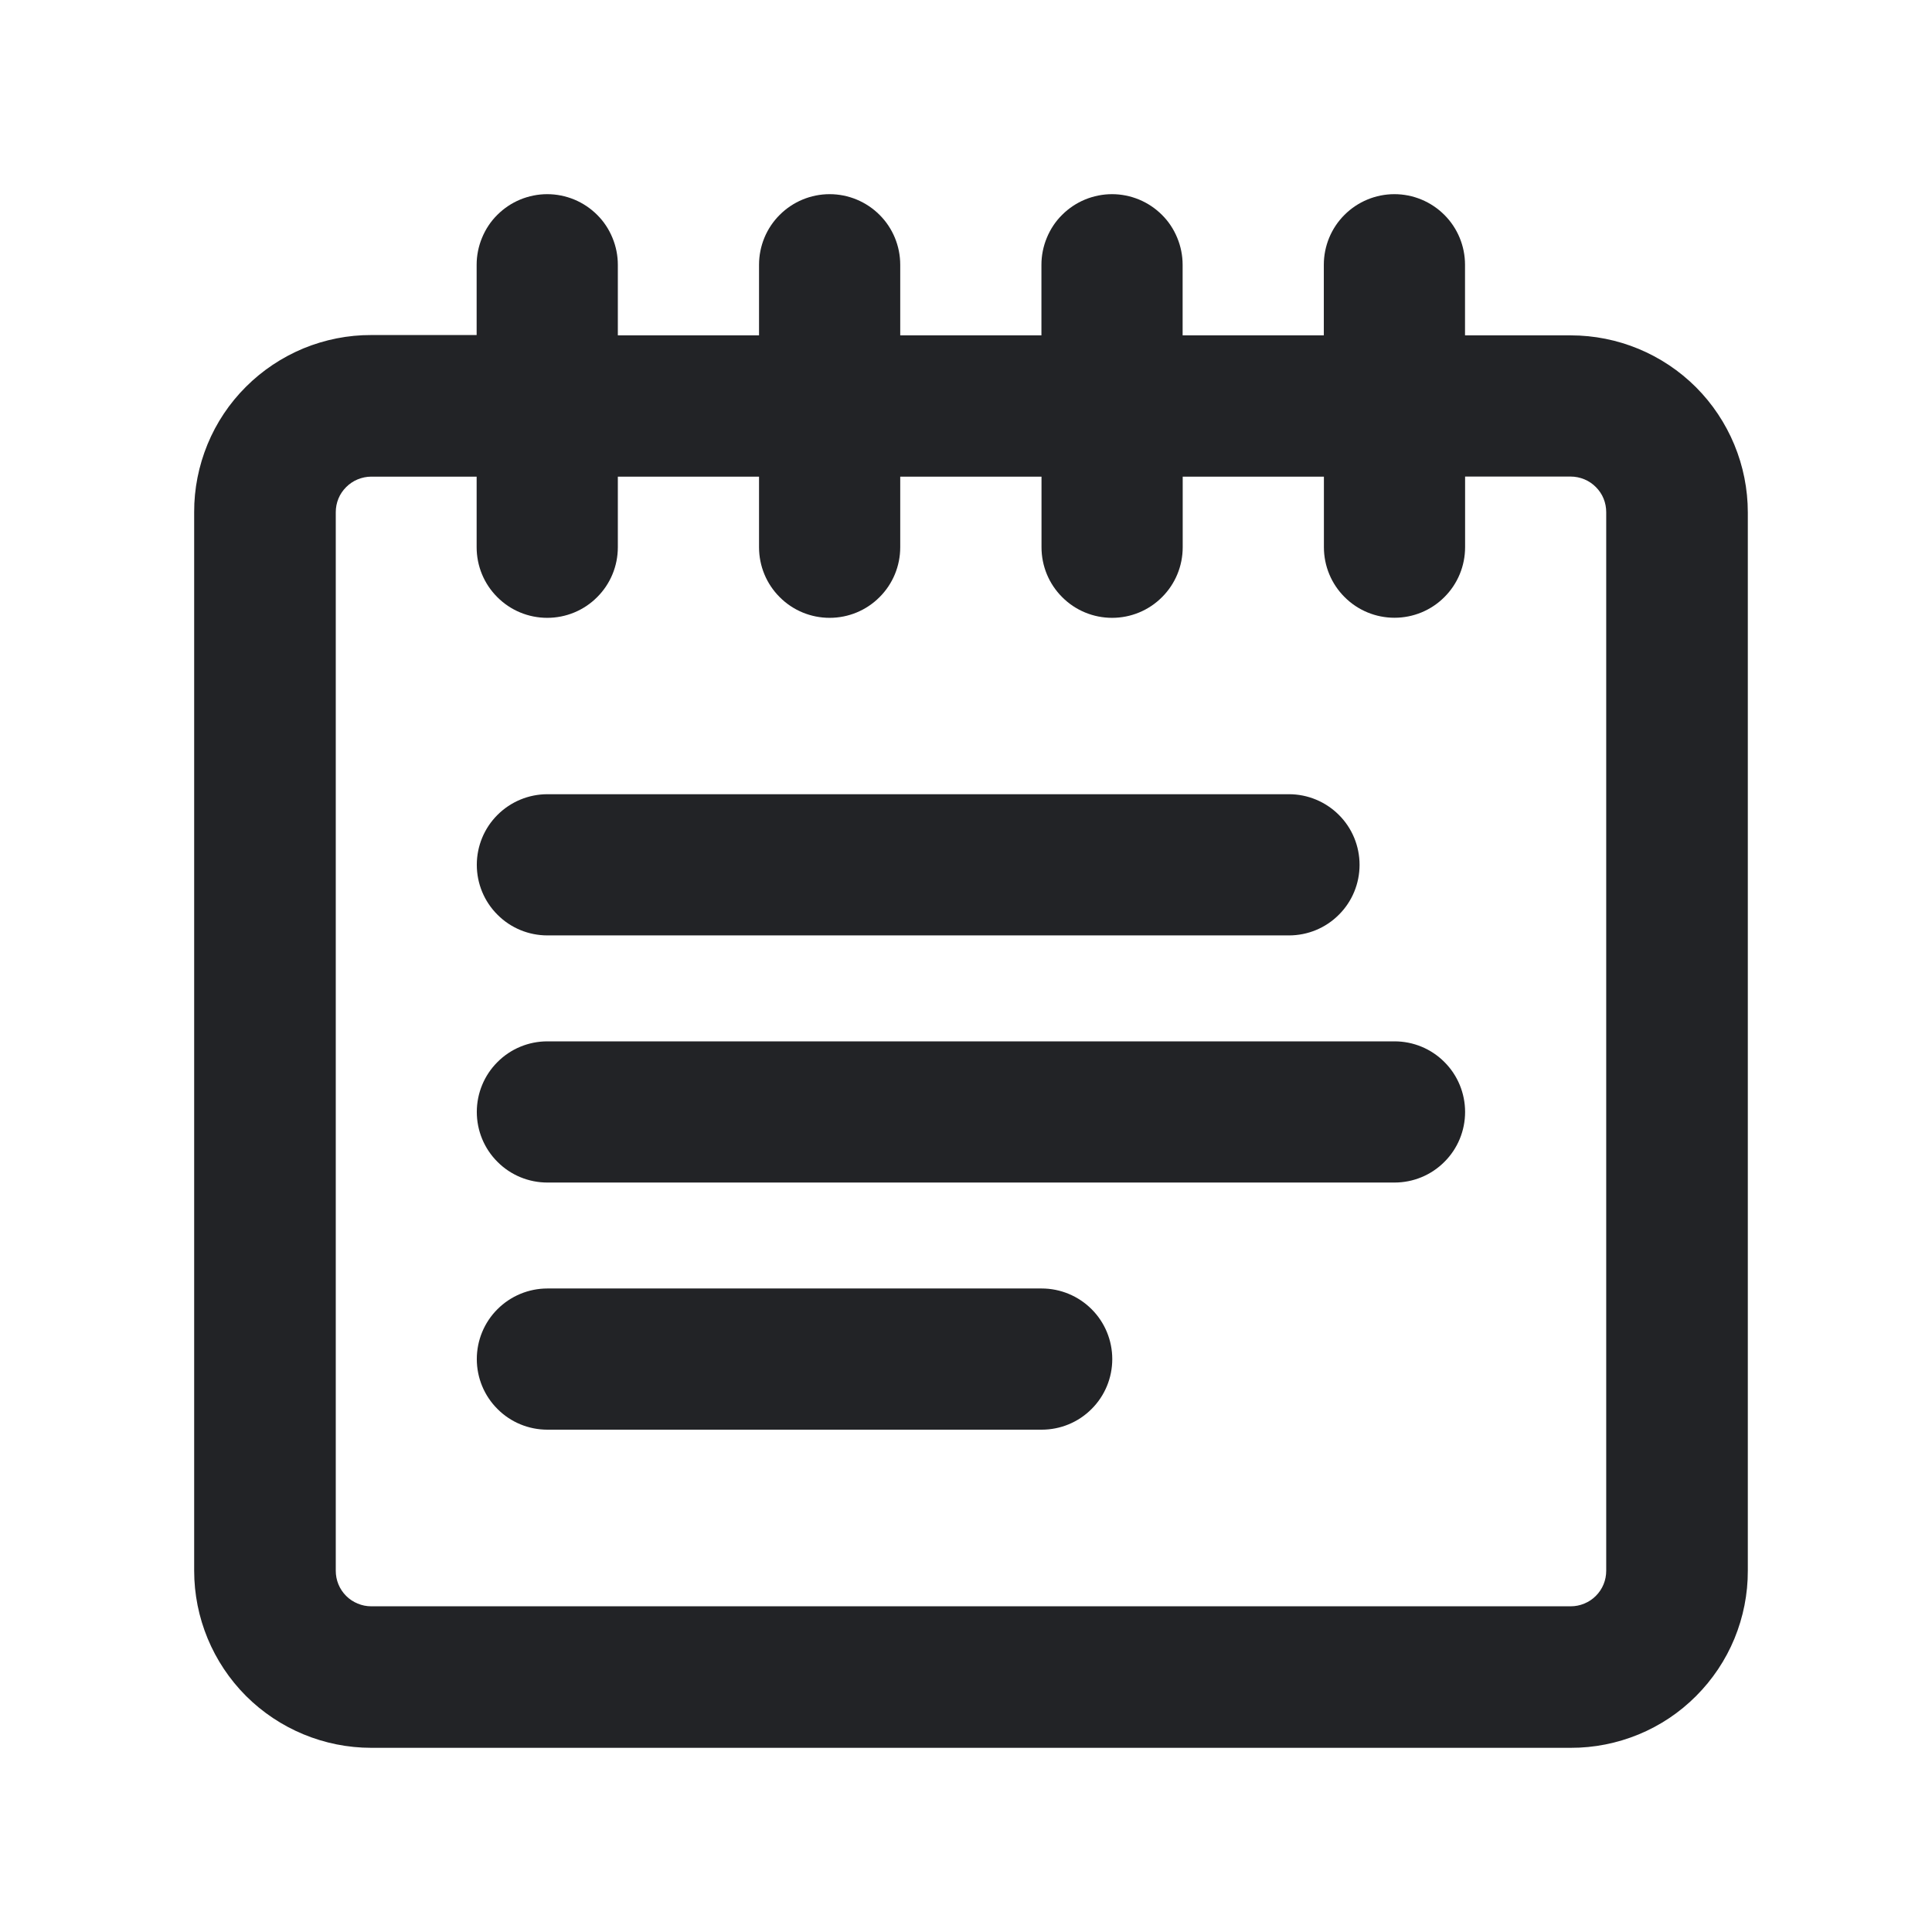 <svg width="24" height="24" viewBox="0 0 24 24" fill="none" xmlns="http://www.w3.org/2000/svg">
<path d="M18.2 4.166H19.512C20.096 4.166 20.655 4.398 21.068 4.81C21.48 5.223 21.712 5.783 21.712 6.366V19.512C21.713 19.801 21.656 20.088 21.546 20.355C21.436 20.622 21.273 20.865 21.069 21.069C20.865 21.274 20.622 21.436 20.355 21.546C20.087 21.656 19.801 21.713 19.512 21.712H4.612C4.029 21.712 3.469 21.48 3.056 21.068C2.644 20.655 2.412 20.096 2.412 19.512V6.362C2.411 6.073 2.468 5.787 2.578 5.519C2.688 5.252 2.85 5.009 3.055 4.805C3.259 4.601 3.502 4.439 3.769 4.328C4.037 4.218 4.323 4.161 4.612 4.162H5.921V3.289C5.921 3.174 5.944 3.06 5.988 2.954C6.032 2.847 6.096 2.75 6.178 2.669C6.259 2.588 6.356 2.523 6.462 2.479C6.569 2.435 6.683 2.412 6.798 2.412C6.913 2.412 7.027 2.435 7.134 2.479C7.24 2.523 7.337 2.588 7.418 2.669C7.5 2.75 7.564 2.847 7.608 2.954C7.652 3.06 7.675 3.174 7.675 3.289V4.166H9.429V3.289C9.429 3.057 9.521 2.833 9.686 2.669C9.85 2.505 10.073 2.412 10.306 2.412C10.539 2.412 10.762 2.505 10.926 2.669C11.091 2.833 11.183 3.057 11.183 3.289V4.166H12.937V3.289C12.937 3.174 12.96 3.06 13.004 2.954C13.048 2.847 13.112 2.75 13.194 2.669C13.275 2.588 13.372 2.523 13.478 2.479C13.585 2.435 13.699 2.412 13.814 2.412C13.929 2.412 14.043 2.435 14.15 2.479C14.256 2.523 14.353 2.588 14.434 2.669C14.516 2.75 14.58 2.847 14.624 2.954C14.668 3.06 14.691 3.174 14.691 3.289V4.166H16.445V3.289C16.445 3.057 16.537 2.833 16.702 2.669C16.866 2.505 17.089 2.412 17.322 2.412C17.555 2.412 17.778 2.505 17.942 2.669C18.107 2.833 18.199 3.057 18.199 3.289V4.166H18.2ZM18.2 5.92V6.797C18.2 7.03 18.108 7.253 17.943 7.417C17.779 7.582 17.556 7.674 17.323 7.674C17.09 7.674 16.867 7.582 16.703 7.417C16.538 7.253 16.446 7.03 16.446 6.797V5.921H14.692V6.798C14.692 7.031 14.6 7.254 14.435 7.418C14.271 7.583 14.048 7.675 13.815 7.675C13.582 7.675 13.359 7.583 13.195 7.418C13.03 7.254 12.938 7.031 12.938 6.798V5.921H11.183V6.798C11.183 7.031 11.091 7.254 10.926 7.418C10.762 7.583 10.539 7.675 10.306 7.675C10.073 7.675 9.85 7.583 9.686 7.418C9.521 7.254 9.429 7.031 9.429 6.798V5.921H7.675V6.798C7.675 7.031 7.583 7.254 7.418 7.418C7.254 7.583 7.031 7.675 6.798 7.675C6.565 7.675 6.342 7.583 6.178 7.418C6.013 7.254 5.921 7.031 5.921 6.798V5.921H4.612C4.554 5.921 4.497 5.933 4.443 5.955C4.389 5.977 4.341 6.01 4.3 6.051C4.259 6.092 4.226 6.14 4.204 6.194C4.182 6.248 4.171 6.305 4.171 6.363V19.512C4.171 19.57 4.182 19.628 4.204 19.681C4.226 19.735 4.259 19.784 4.3 19.825C4.341 19.866 4.389 19.898 4.443 19.92C4.497 19.943 4.554 19.954 4.612 19.954H19.512C19.57 19.954 19.627 19.943 19.681 19.92C19.735 19.898 19.783 19.866 19.824 19.825C19.865 19.784 19.898 19.735 19.92 19.681C19.942 19.628 19.953 19.57 19.953 19.512V6.362C19.953 6.304 19.942 6.247 19.92 6.193C19.898 6.139 19.865 6.091 19.824 6.05C19.783 6.009 19.735 5.976 19.681 5.954C19.627 5.932 19.57 5.92 19.512 5.92H18.2ZM6.8 11.62C6.567 11.62 6.344 11.528 6.18 11.363C6.015 11.199 5.923 10.976 5.923 10.743C5.923 10.511 6.015 10.287 6.18 10.123C6.344 9.959 6.567 9.866 6.8 9.866H16.012C16.245 9.866 16.468 9.959 16.632 10.123C16.797 10.287 16.889 10.511 16.889 10.743C16.889 10.976 16.797 11.199 16.632 11.363C16.468 11.528 16.245 11.62 16.012 11.62H6.8ZM6.8 14.69C6.567 14.69 6.344 14.598 6.18 14.433C6.015 14.269 5.923 14.046 5.923 13.813C5.923 13.581 6.015 13.357 6.18 13.193C6.344 13.028 6.567 12.936 6.8 12.936H17.323C17.556 12.936 17.779 13.028 17.943 13.193C18.108 13.357 18.2 13.581 18.2 13.813C18.2 14.046 18.108 14.269 17.943 14.433C17.779 14.598 17.556 14.69 17.323 14.69H6.8ZM6.8 17.76C6.567 17.76 6.344 17.668 6.18 17.503C6.015 17.339 5.923 17.116 5.923 16.883C5.923 16.651 6.015 16.427 6.18 16.263C6.344 16.099 6.567 16.006 6.8 16.006H12.94C13.173 16.006 13.396 16.099 13.56 16.263C13.725 16.427 13.817 16.651 13.817 16.883C13.817 17.116 13.725 17.339 13.56 17.503C13.396 17.668 13.173 17.76 12.94 17.76H6.8Z" fill="#222326"/>
</svg>
